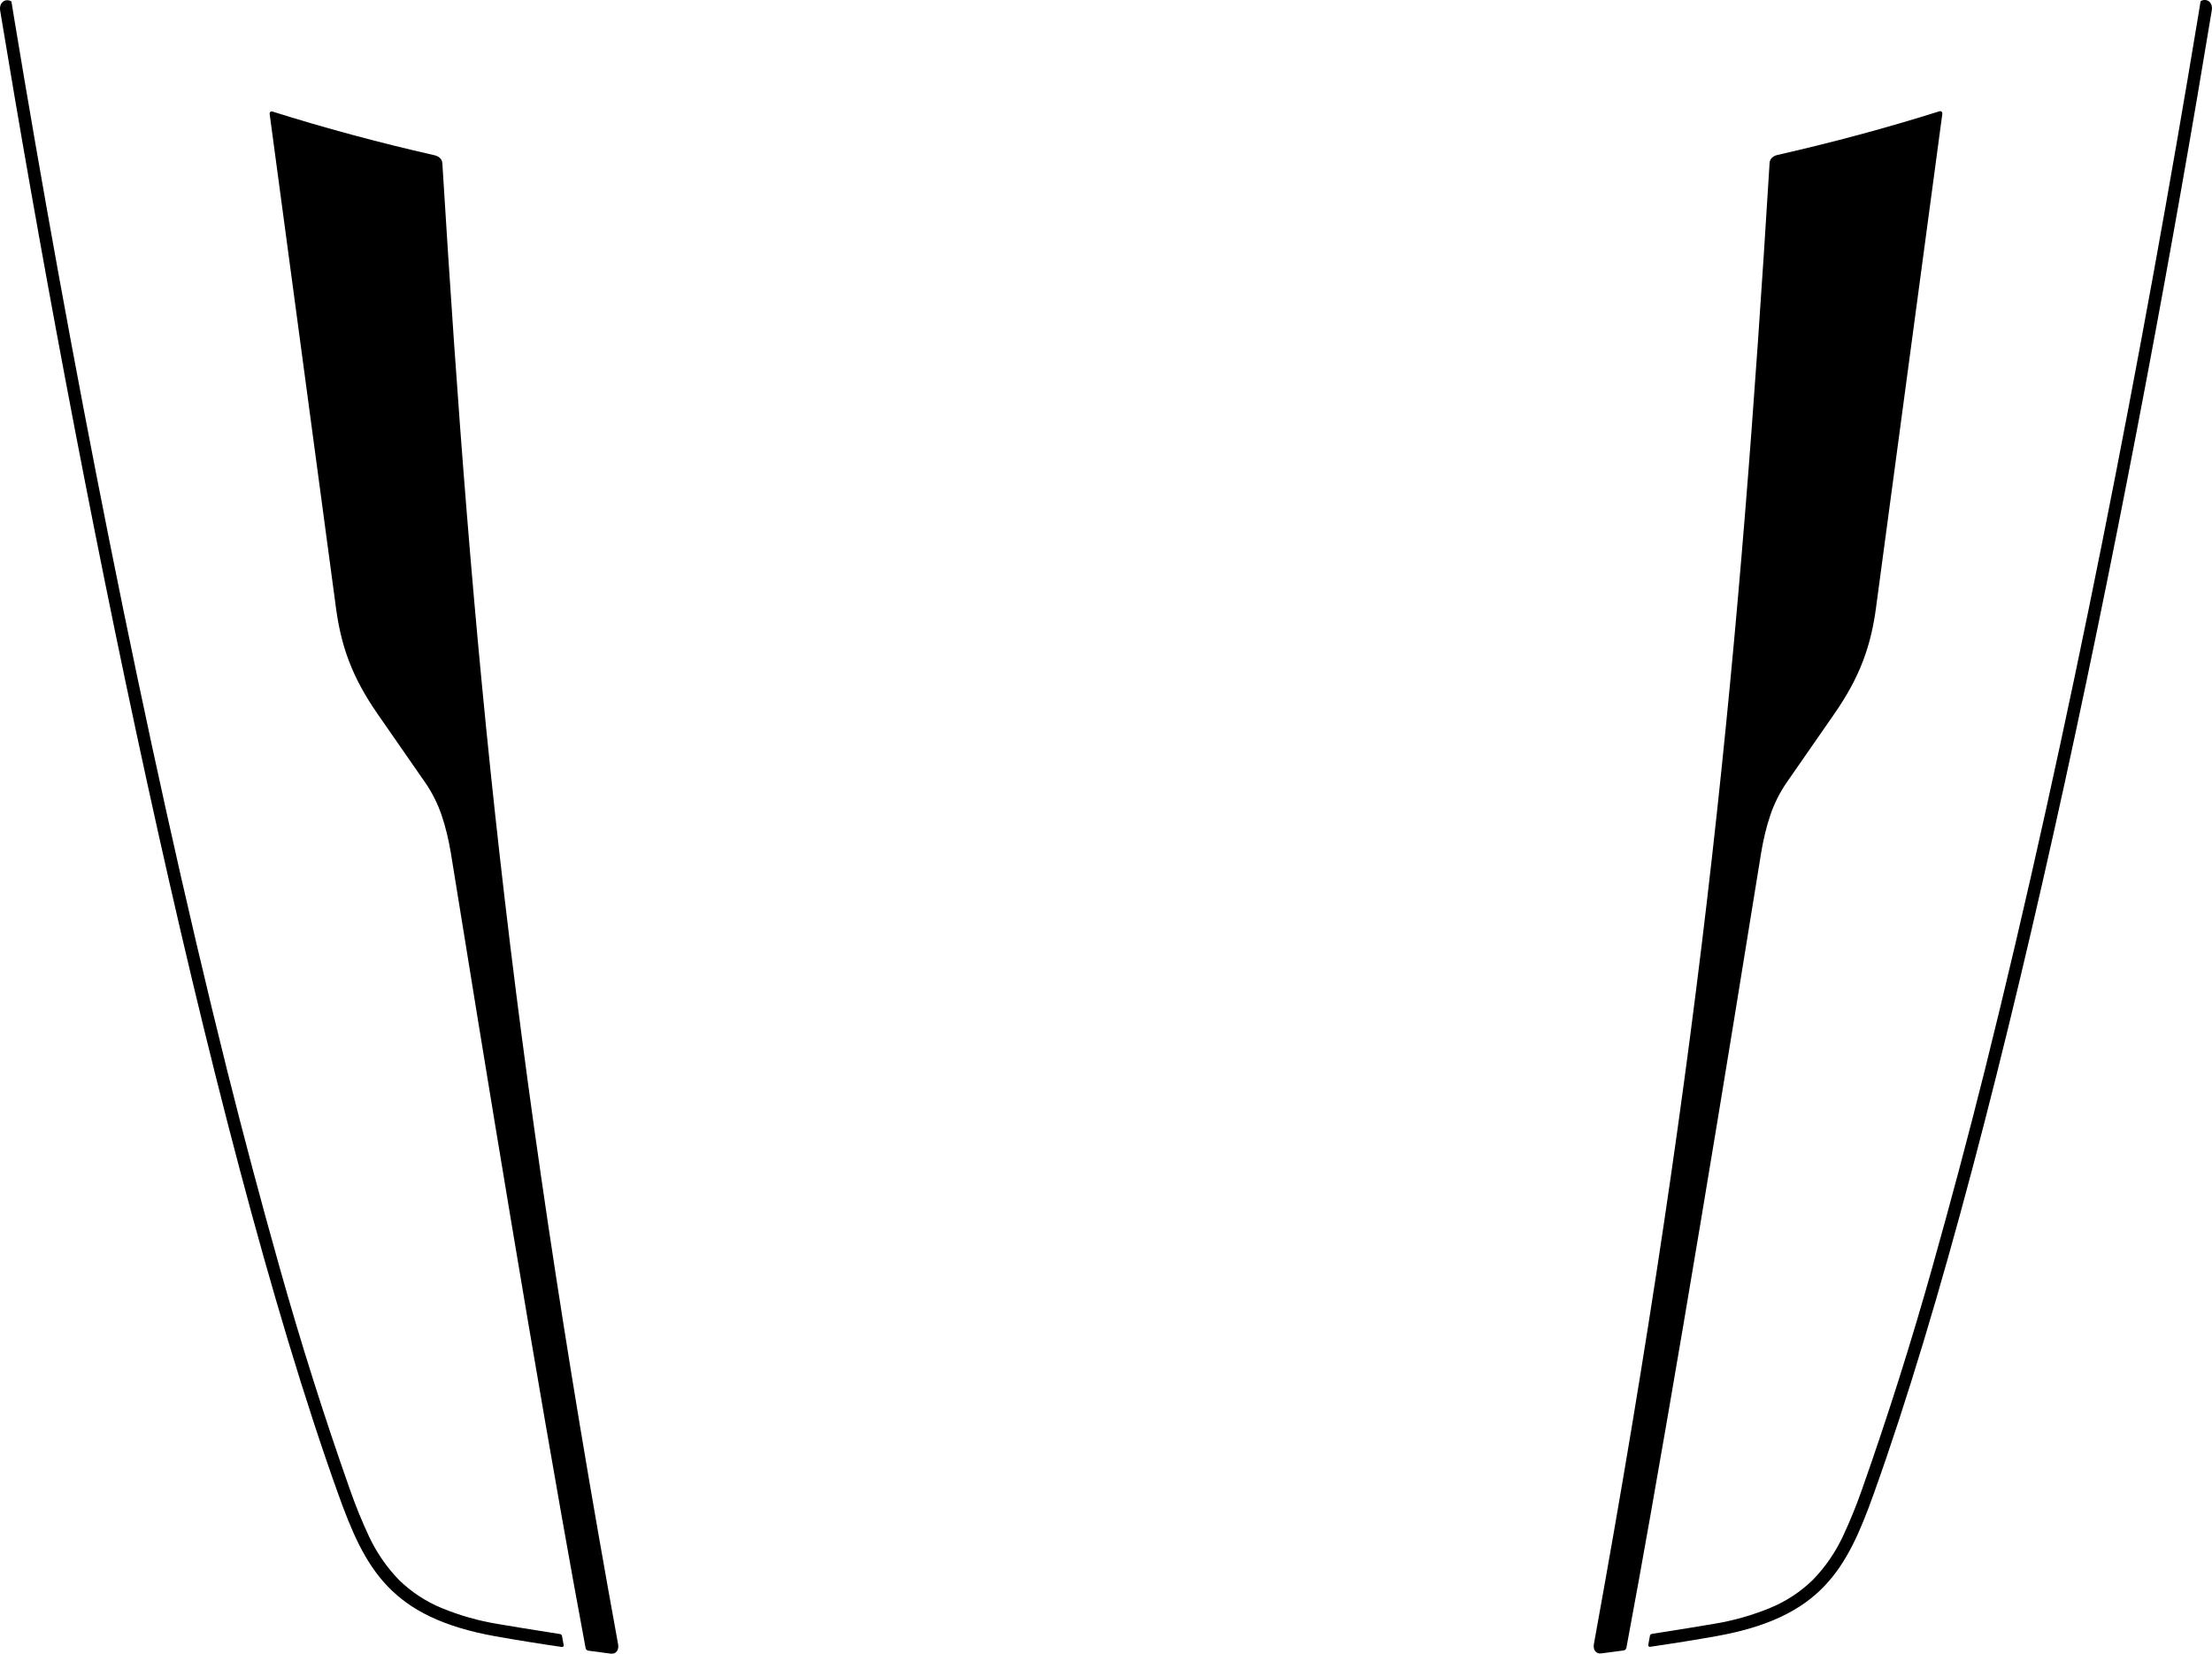 <?xml version="1.0" encoding="utf-8"?>
<!-- Generator: Adobe Illustrator 27.9.1, SVG Export Plug-In . SVG Version: 6.00 Build 0)  -->
<svg class="w" version="1.1" xmlns="http://www.w3.org/2000/svg" xmlns:xlink="http://www.w3.org/1999/xlink" x="0px" y="0px"
	 viewBox="0 0 3813 2850.2" style="enable-background:new 0 0 3813 2850.2;" xml:space="preserve">
     $gradientDefs

	<g>
	<path class="maincolor" d="M464.8,196.2l114.6,853.3c2,14.8,4.6,29.1,8,43.6c3.7,15.9,8.5,31.6,14.4,46.9c5.8,15.2,12.7,30.1,20.5,44.4
		c8.8,16.1,18.1,31,28.6,46.1l82,118.1c11.9,17.2,21.4,36.1,28.2,55.9l0,0c7,20.2,12.5,44.1,16,65.1l17.7,109.1
		c40,247.9,74.9,459.7,116.8,707.3c18.4,108.5,37.2,217,56.3,325.4c13.2,74.8,27.2,152.1,41.5,228.7c0.5,2.6,2.4,4.5,5,4.8
		c12.7,1.7,25.5,3.4,38.5,5.1c9.3,1.2,14.3-6.8,12.6-16C875,1788.3,813.8,1115,762.5,281.2c-0.5-7.5-6.5-12.1-13.8-13.7
		c-96-21.8-189.5-47-279.2-75.3C467,191.3,464.4,193.6,464.8,196.2z"/>
	<path class="accentcolor" d="M19.3,2.3c0,0-0.1-0.1-0.1-0.1C9.3-3.3-2,4.2,0.3,18.4c128.4,779.8,352.6,1914.4,582.5,2555.9
		c46.8,130.6,90.7,213.5,271.4,245.8c35.3,6.3,73.7,12.5,114.3,18.4c1.8,0.3,3.5-1.2,3.2-3.1l-2.9-15.8c-0.3-1.8-1.7-3.1-3.5-3.4
		l-19.6-3.1c-29.3-4.6-58.6-9.3-87.9-14.3c-33-5.4-65.2-14.6-96.2-27.3c-27.5-11.3-52.6-27.8-73.9-48.6
		c-21.3-22-38.7-47.4-51.7-75.1c-12.3-26.3-23.2-53.2-32.8-80.6c-44.5-126.1-84.9-253.7-121.1-382.5
		c-31.8-112.8-62-226.1-90.5-339.8C247.2,1267,118.1,598.7,24.1,29.6L19.8,3.2C19.7,2.9,19.6,2.6,19.3,2.3z"/>
</g>
<g>
	<path class="maincolor" d="M3348.2,195.8l-114.6,853.3c-2,14.8-4.6,29.1-8,43.6c-3.7,15.9-8.5,31.6-14.4,46.9
		c-5.8,15.2-12.7,30.1-20.5,44.4c-8.8,16.1-18.1,31-28.6,46.1l-82,118.1c-11.9,17.2-21.4,36.1-28.2,55.9l0,0
		c-7,20.2-12.5,44.1-16,65.1l-17.7,109.1c-40,247.9-74.9,459.7-116.8,707.3c-18.4,108.5-37.2,217-56.3,325.4
		c-13.2,74.8-27.2,152.1-41.5,228.7c-0.5,2.6-2.4,4.5-5,4.8c-12.7,1.7-25.5,3.4-38.5,5.1c-9.3,1.2-14.3-6.8-12.6-16
		c190.3-1045.8,251.5-1719.1,302.9-2552.9c0.5-7.5,6.5-12.1,13.8-13.7c96-21.8,189.5-47,279.2-75.3
		C3346,190.9,3348.5,193.2,3348.2,195.8z"/>
	<path class="accentcolor" d="M3793.7,1.9c0,0,0.1-0.1,0.1-0.1c9.9-5.6,21.2,2,18.8,16.2C3684.2,797.8,3460,1932.4,3230.1,2574
		c-46.8,130.6-90.7,213.5-271.4,245.8c-35.3,6.3-73.7,12.5-114.3,18.4c-1.8,0.3-3.5-1.2-3.2-3.1l2.9-15.8c0.3-1.8,1.7-3.1,3.5-3.4
		l19.6-3.1c29.3-4.6,58.6-9.3,87.9-14.3c33-5.4,65.2-14.6,96.2-27.3c27.5-11.3,52.6-27.8,73.9-48.6c21.3-22,38.7-47.4,51.7-75.1
		c12.3-26.3,23.2-53.2,32.8-80.6c44.5-126.1,84.9-253.7,121.1-382.5c31.8-112.8,62-226.1,90.5-339.8
		c144.4-578,273.5-1246.2,367.6-1815.3l4.3-26.4C3793.3,2.5,3793.4,2.2,3793.7,1.9z"/>
</g>
</svg>
